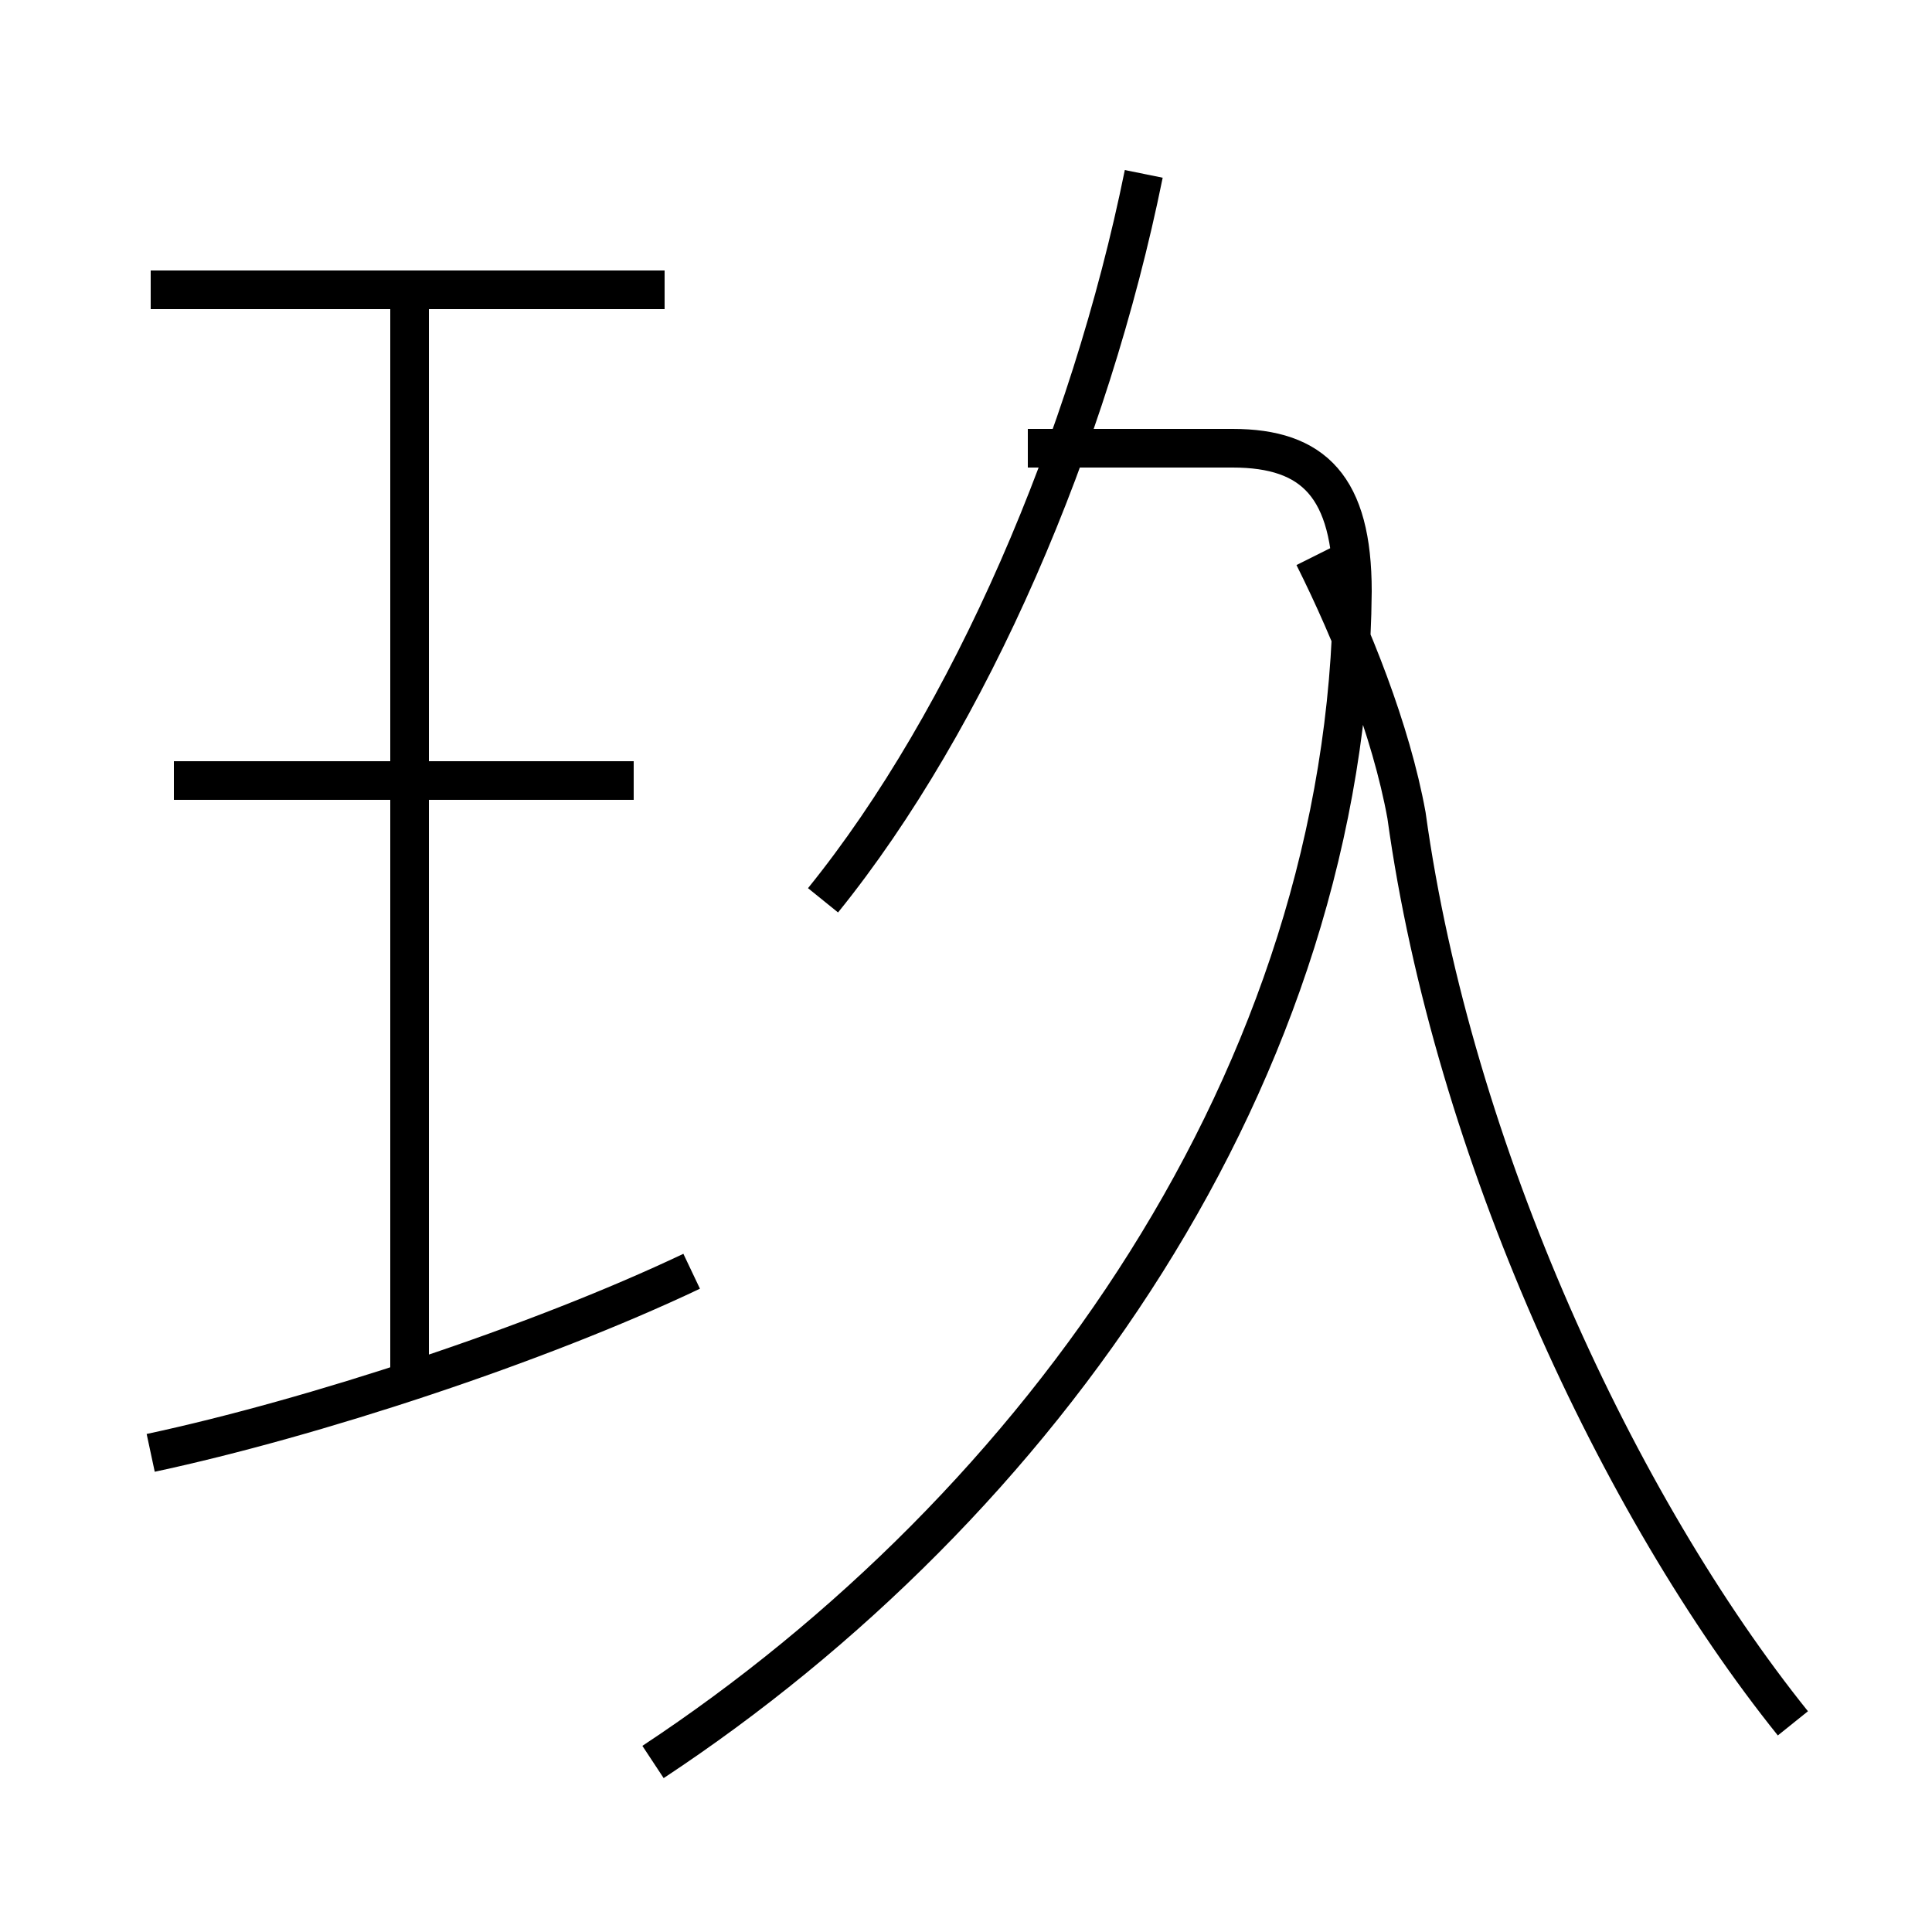 <?xml version='1.0' encoding='utf8'?>
<svg viewBox="0.0 -6.0 50.0 50.0" version="1.1" xmlns="http://www.w3.org/2000/svg">
<rect x="0.0" y="-6.0" width="50.0" height="50.0" fill="#808080" stroke="none"/>
<rect x="-1000" y="-1000" width="2000" height="2000" stroke="white" fill="white"/>
<g style="fill:white;stroke:#000000;  stroke-width:1">
<path d="M 16.9 1.6 C 26.9 -5.0 34.9 -16.2 35.0 -28.7 C 35.0 -31.4 34.0 -32.4 31.9 -32.4 L 26.6 -32.4 M 3.9 -6.4 C 8.1 -7.3 13.9 -9.2 17.9 -11.1 M 10.6 -8.3 L 10.6 -36.5 M 16.4 -23.8 L 4.5 -23.8 M 17.2 -36.5 L 3.9 -36.5 M 46.4 0.6 C 41.9 -5.0 37.6 -14.2 36.4 -22.9 C 36.0 -25.1 35.0 -27.6 34.0 -29.6 M 21.3 -20.7 C 25.1 -25.4 28.2 -32.6 29.6 -39.5" transform="translate(0.0, 38.0)" />
</g>
</svg>